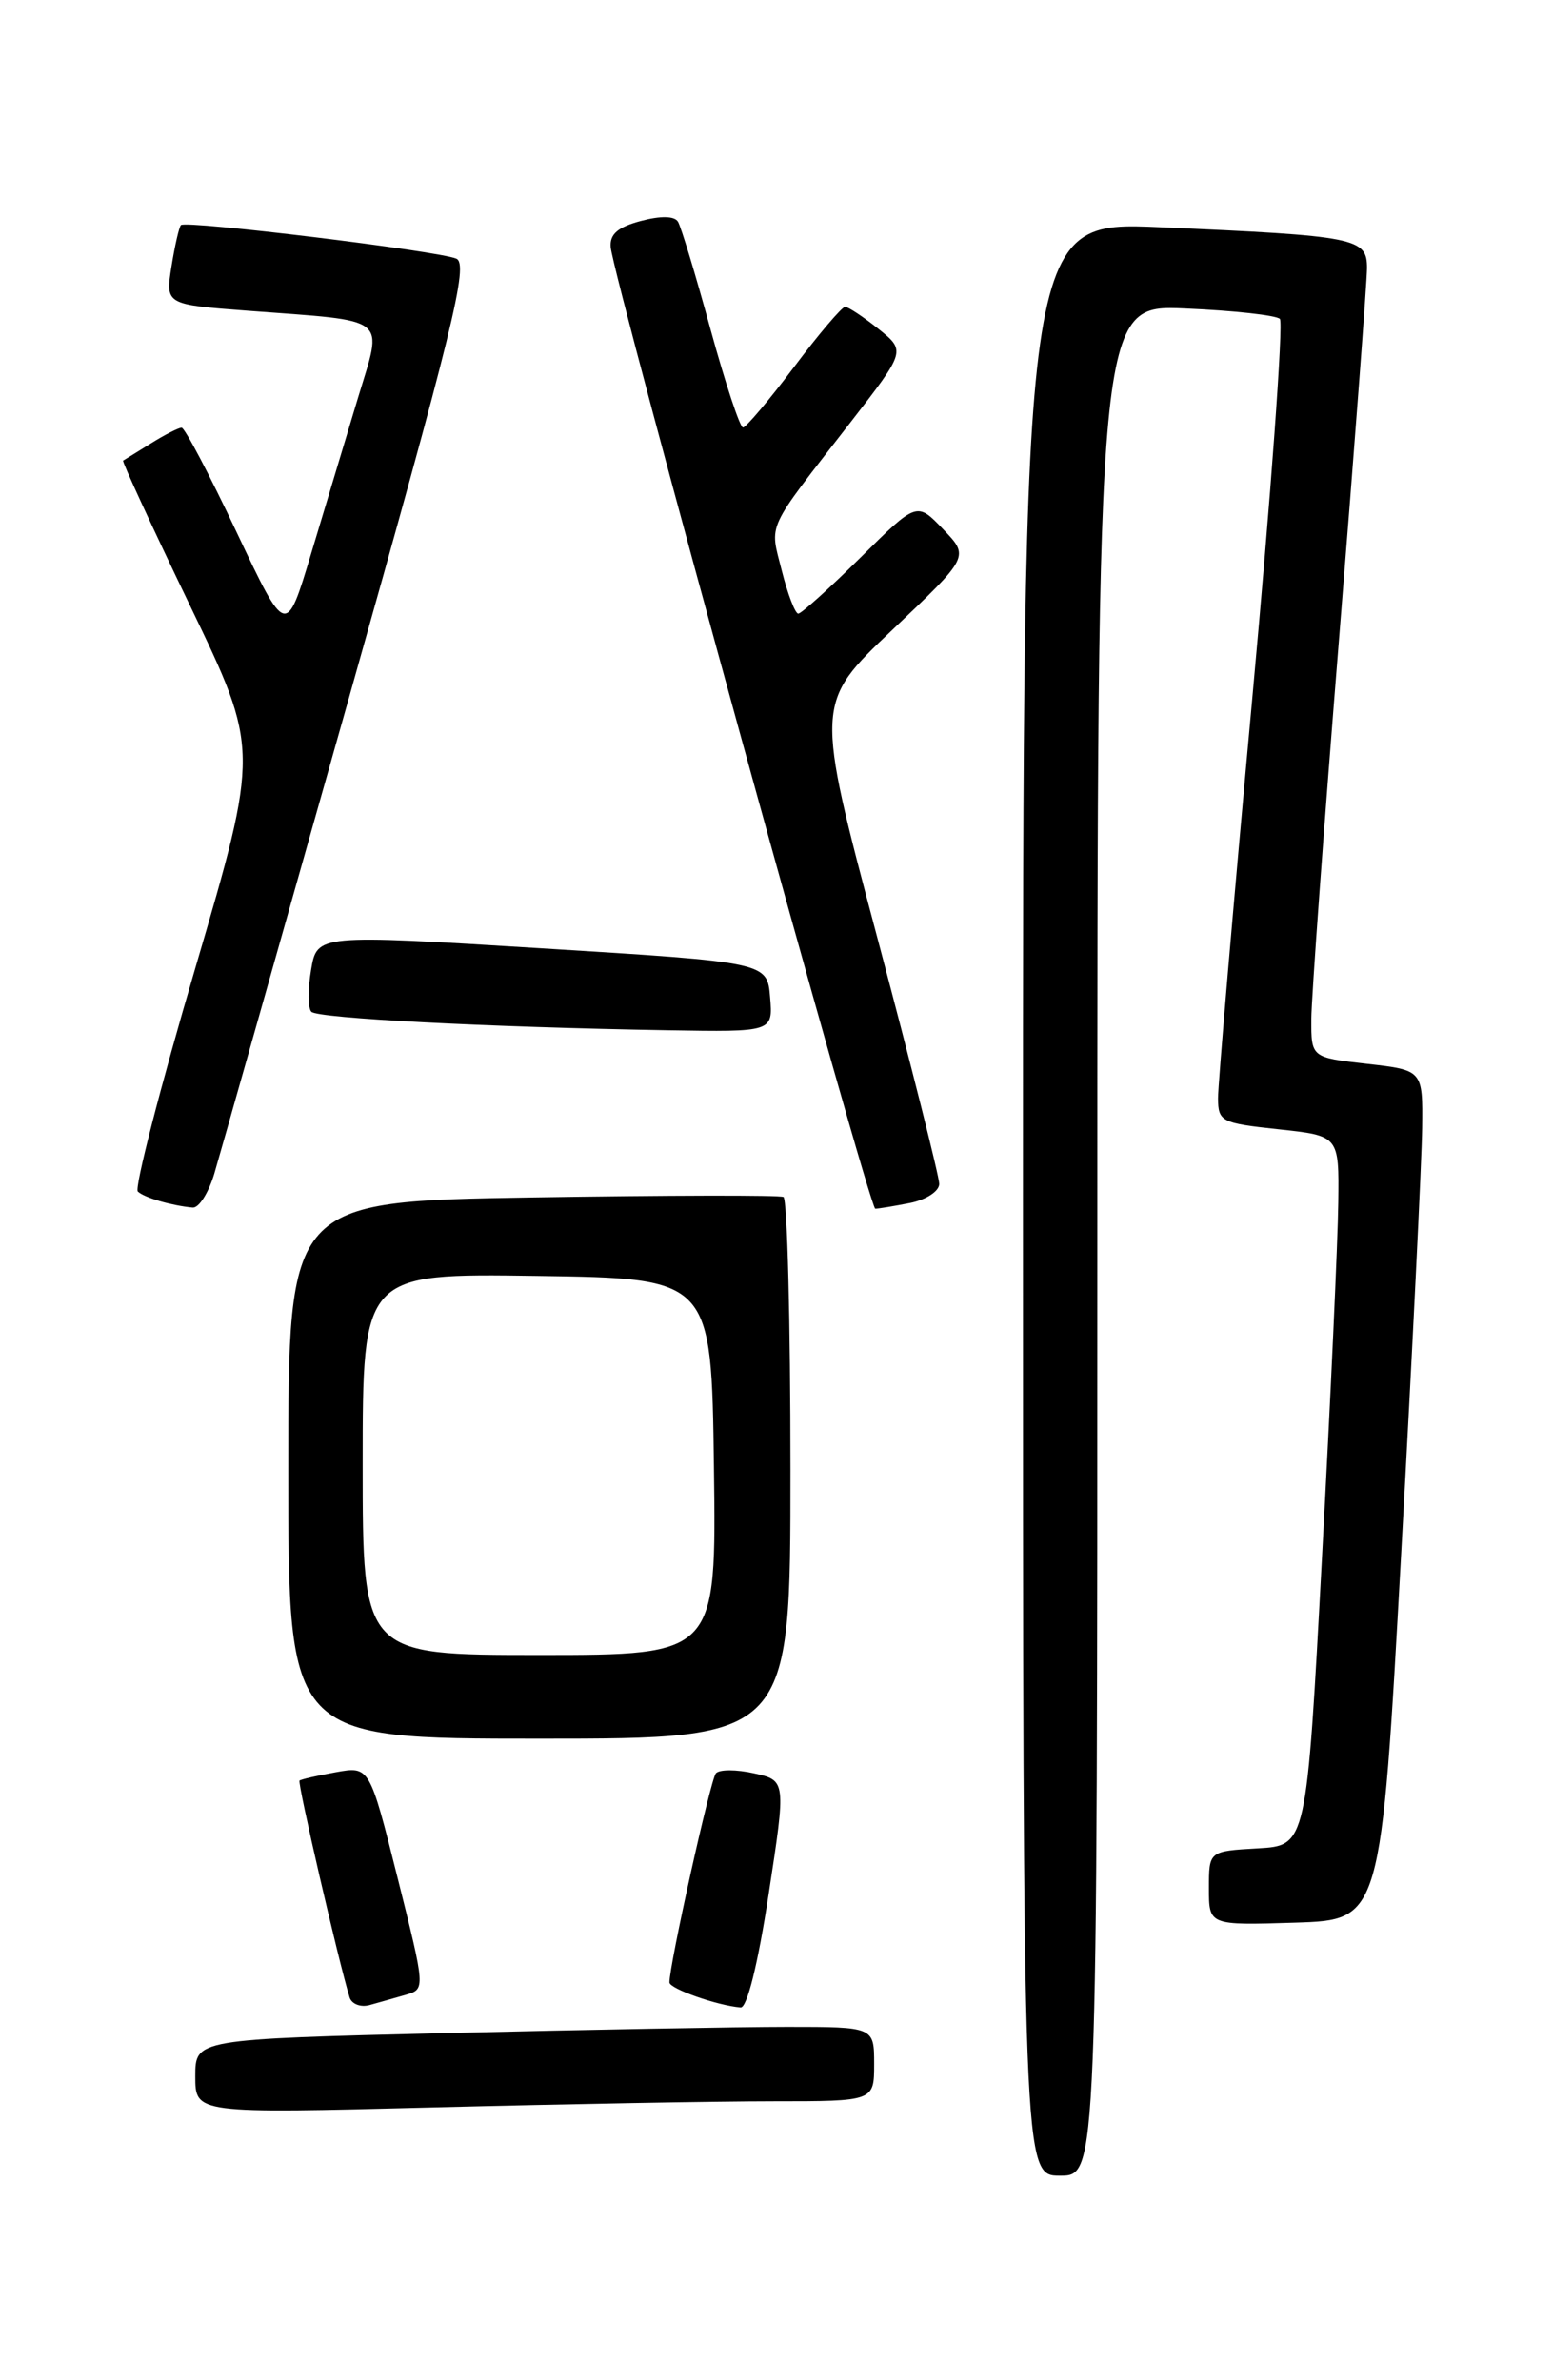 <?xml version="1.0" encoding="UTF-8" standalone="no"?>
<!DOCTYPE svg PUBLIC "-//W3C//DTD SVG 1.1//EN" "http://www.w3.org/Graphics/SVG/1.1/DTD/svg11.dtd" >
<svg xmlns="http://www.w3.org/2000/svg" xmlns:xlink="http://www.w3.org/1999/xlink" version="1.1" viewBox="0 0 167 256">
 <g >
 <path fill="currentColor"
d=" M 118.00 133.38 C 118.00 32.76 118.00 32.76 127.46 33.18 C 132.66 33.40 137.24 33.91 137.63 34.30 C 138.02 34.69 136.68 53.12 134.65 75.25 C 132.62 97.39 130.97 116.69 130.98 118.13 C 131.00 120.63 131.33 120.80 137.50 121.46 C 144.00 122.16 144.00 122.16 143.91 129.33 C 143.87 133.27 143.08 150.45 142.16 167.50 C 140.50 198.50 140.50 198.50 135.25 198.80 C 130.00 199.10 130.00 199.10 130.00 203.09 C 130.00 207.08 130.00 207.08 139.25 206.79 C 148.50 206.50 148.50 206.50 150.68 167.00 C 151.88 145.28 152.89 124.71 152.93 121.30 C 153.00 115.10 153.00 115.10 147.00 114.42 C 141.00 113.74 141.00 113.74 141.01 109.62 C 141.02 107.35 142.37 88.85 144.01 68.50 C 145.65 48.15 146.99 30.30 147.00 28.84 C 147.00 25.59 145.91 25.37 124.75 24.44 C 110.00 23.79 110.00 23.79 110.00 128.90 C 110.00 234.00 110.00 234.00 114.00 234.00 C 118.00 234.00 118.00 234.00 118.00 133.38 Z  M 83.16 226.00 C 94.00 226.00 94.00 226.00 94.00 222.00 C 94.00 218.00 94.00 218.00 84.66 218.00 C 79.53 218.00 63.10 218.30 48.16 218.66 C 21.00 219.32 21.00 219.32 21.00 223.32 C 21.00 227.32 21.00 227.32 46.66 226.66 C 60.78 226.30 77.20 226.00 83.16 226.00 Z  M 43.63 214.55 C 45.75 213.94 45.75 213.94 42.75 201.95 C 39.74 189.96 39.74 189.96 36.12 190.61 C 34.13 190.97 32.37 191.37 32.21 191.51 C 31.96 191.71 36.40 210.93 37.59 214.82 C 37.81 215.54 38.78 215.92 39.75 215.65 C 40.71 215.38 42.46 214.89 43.63 214.55 Z  M 82.65 203.75 C 84.53 191.50 84.53 191.50 81.09 190.73 C 79.19 190.30 77.35 190.30 76.98 190.73 C 76.40 191.41 71.96 211.39 71.99 213.22 C 72.00 213.90 77.15 215.71 79.64 215.91 C 80.33 215.97 81.50 211.28 82.65 203.75 Z  M 85.00 158.06 C 85.00 142.14 84.66 128.95 84.25 128.74 C 83.84 128.53 71.69 128.56 57.25 128.79 C 31.00 129.22 31.00 129.22 31.00 158.11 C 31.00 187.00 31.00 187.00 58.00 187.00 C 85.00 187.00 85.00 187.00 85.00 158.06 Z  M 23.04 126.25 C 23.65 124.19 30.11 101.35 37.40 75.50 C 48.74 35.26 50.42 28.40 49.07 27.82 C 47.18 26.99 19.99 23.68 19.46 24.21 C 19.26 24.41 18.80 26.41 18.44 28.66 C 17.79 32.75 17.79 32.75 26.64 33.42 C 42.09 34.59 41.18 33.87 38.49 42.81 C 37.22 47.04 34.96 54.55 33.47 59.50 C 30.77 68.50 30.77 68.50 25.45 57.25 C 22.53 51.06 19.87 46.00 19.53 46.00 C 19.20 46.00 17.71 46.76 16.21 47.70 C 14.72 48.63 13.38 49.46 13.24 49.54 C 13.10 49.61 16.34 56.64 20.44 65.15 C 27.89 80.62 27.89 80.62 21.02 104.06 C 17.23 116.95 14.44 127.79 14.82 128.15 C 15.50 128.81 18.43 129.66 20.71 129.88 C 21.38 129.95 22.42 128.31 23.04 126.25 Z  M 97.88 129.38 C 99.61 129.03 101.00 128.12 101.00 127.33 C 101.00 126.55 97.99 114.60 94.32 100.77 C 87.64 75.64 87.64 75.64 95.95 67.75 C 104.25 59.87 104.25 59.87 101.42 56.92 C 98.59 53.96 98.59 53.96 92.52 59.98 C 89.18 63.29 86.17 66.00 85.84 66.00 C 85.51 66.00 84.71 63.92 84.07 61.38 C 82.76 56.16 82.23 57.32 91.46 45.42 C 97.41 37.74 97.41 37.74 94.46 35.37 C 92.83 34.07 91.22 33.01 90.88 33.00 C 90.54 33.00 88.06 35.91 85.38 39.48 C 82.70 43.04 80.23 45.96 79.90 45.98 C 79.57 45.99 78.00 41.23 76.40 35.41 C 74.81 29.58 73.23 24.37 72.90 23.84 C 72.52 23.23 71.04 23.20 68.90 23.77 C 66.42 24.43 65.55 25.20 65.67 26.59 C 65.99 30.07 93.47 130.00 94.12 130.00 C 94.47 130.00 96.16 129.72 97.88 129.38 Z  M 82.81 107.25 C 82.50 103.50 82.50 103.50 58.30 102.00 C 34.09 100.50 34.09 100.50 33.45 104.32 C 33.09 106.42 33.11 108.44 33.48 108.82 C 34.19 109.53 52.43 110.48 71.81 110.81 C 83.12 111.00 83.12 111.00 82.81 107.25 Z  M 39.00 157.48 C 39.00 136.96 39.00 136.96 57.75 137.23 C 76.50 137.50 76.50 137.50 76.77 157.75 C 77.04 178.00 77.04 178.00 58.02 178.00 C 39.00 178.00 39.00 178.00 39.00 157.48 Z "/>
</g>
</svg>
